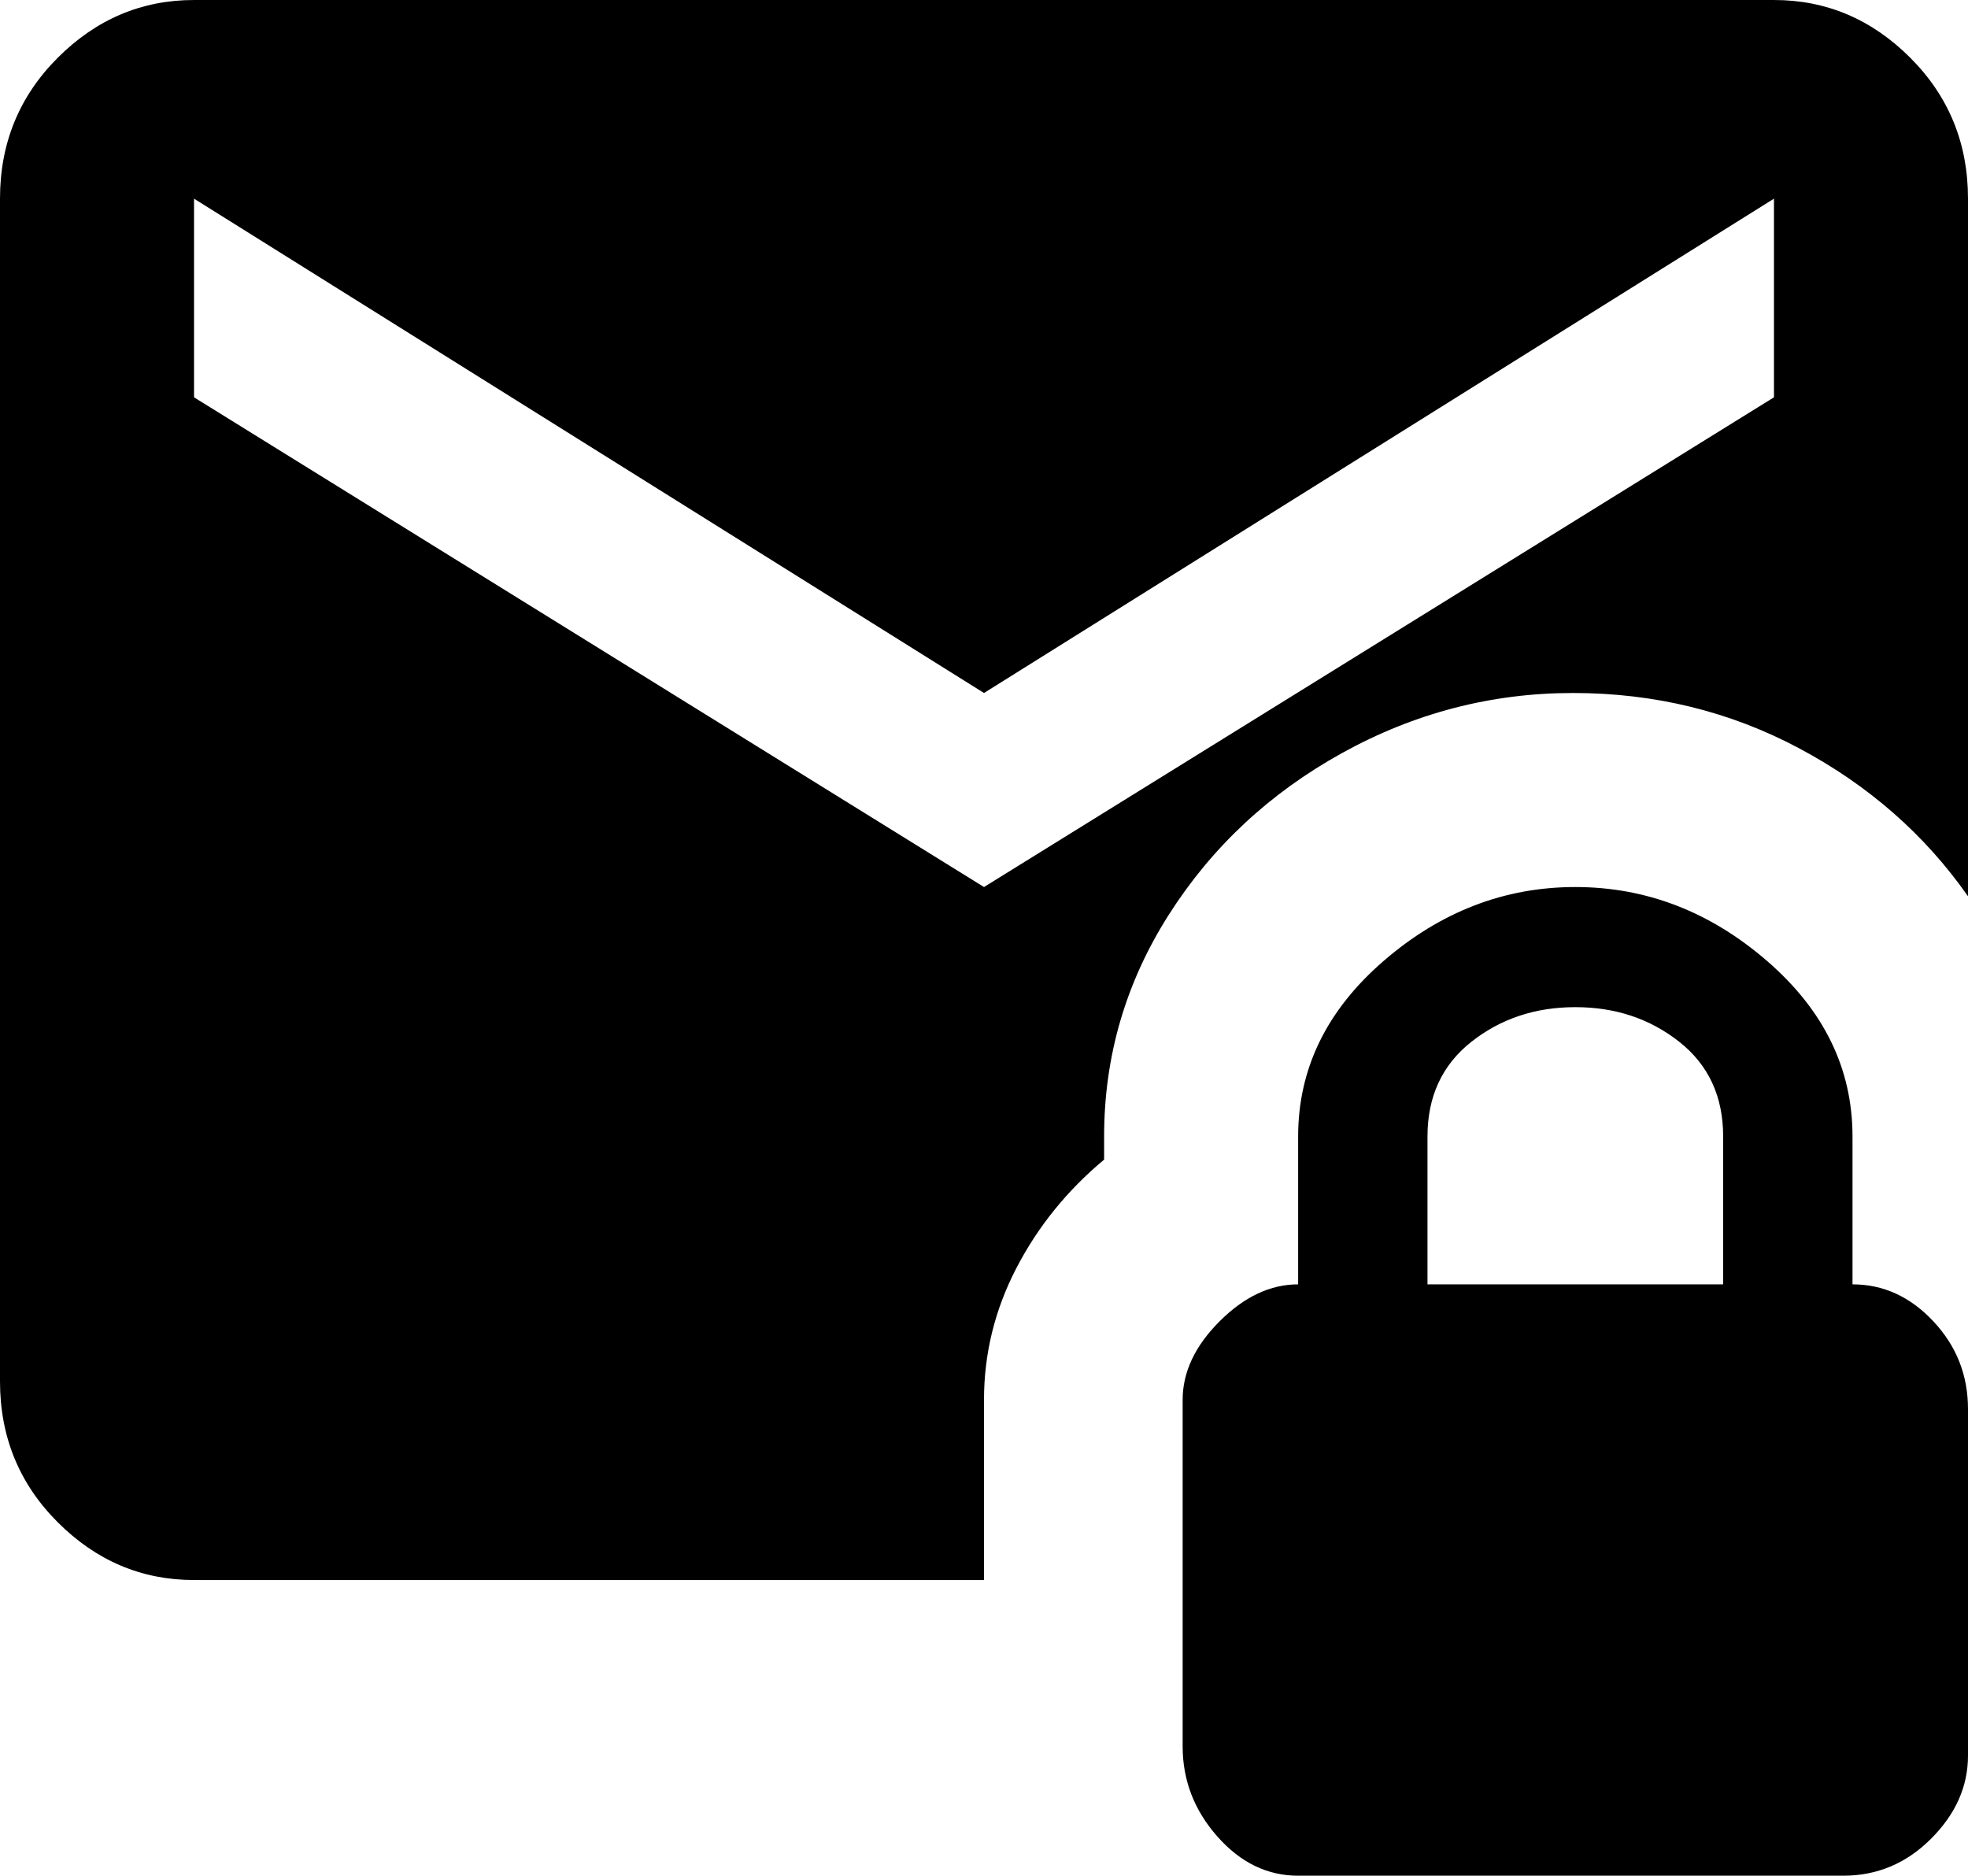 <svg xmlns="http://www.w3.org/2000/svg" viewBox="43 -43 426 406">
      <g transform="scale(1 -1) translate(0 -320)">
        <path d="M256 60Q256 75 263.0 88.5Q270 102 282 112V117Q282 143 296.0 165.0Q310 187 333.5 200.0Q357 213 383.5 213.0Q410 213 432.5 201.0Q455 189 469 169V320Q469 338 456.5 350.5Q444 363 427 363H85Q68 363 55.5 350.5Q43 338 43 320V64Q43 46 55.5 33.5Q68 21 85 21H256ZM85 320 256 213 427 320V277L256 171L85 277ZM444 85V117Q444 139 425.5 155.0Q407 171 384.0 171.0Q361 171 342.5 155.0Q324 139 324 117V85Q315 85 307.0 77.0Q299 69 299 60V-15Q299 -26 306.5 -34.5Q314 -43 324 -43H442Q453 -43 461.0 -35.0Q469 -27 469 -17V58Q469 69 461.5 77.0Q454 85 444 85ZM416 85H352V117Q352 130 361.5 137.5Q371 145 384.0 145.0Q397 145 406.5 137.5Q416 130 416 117Z" />
      </g>
    </svg>